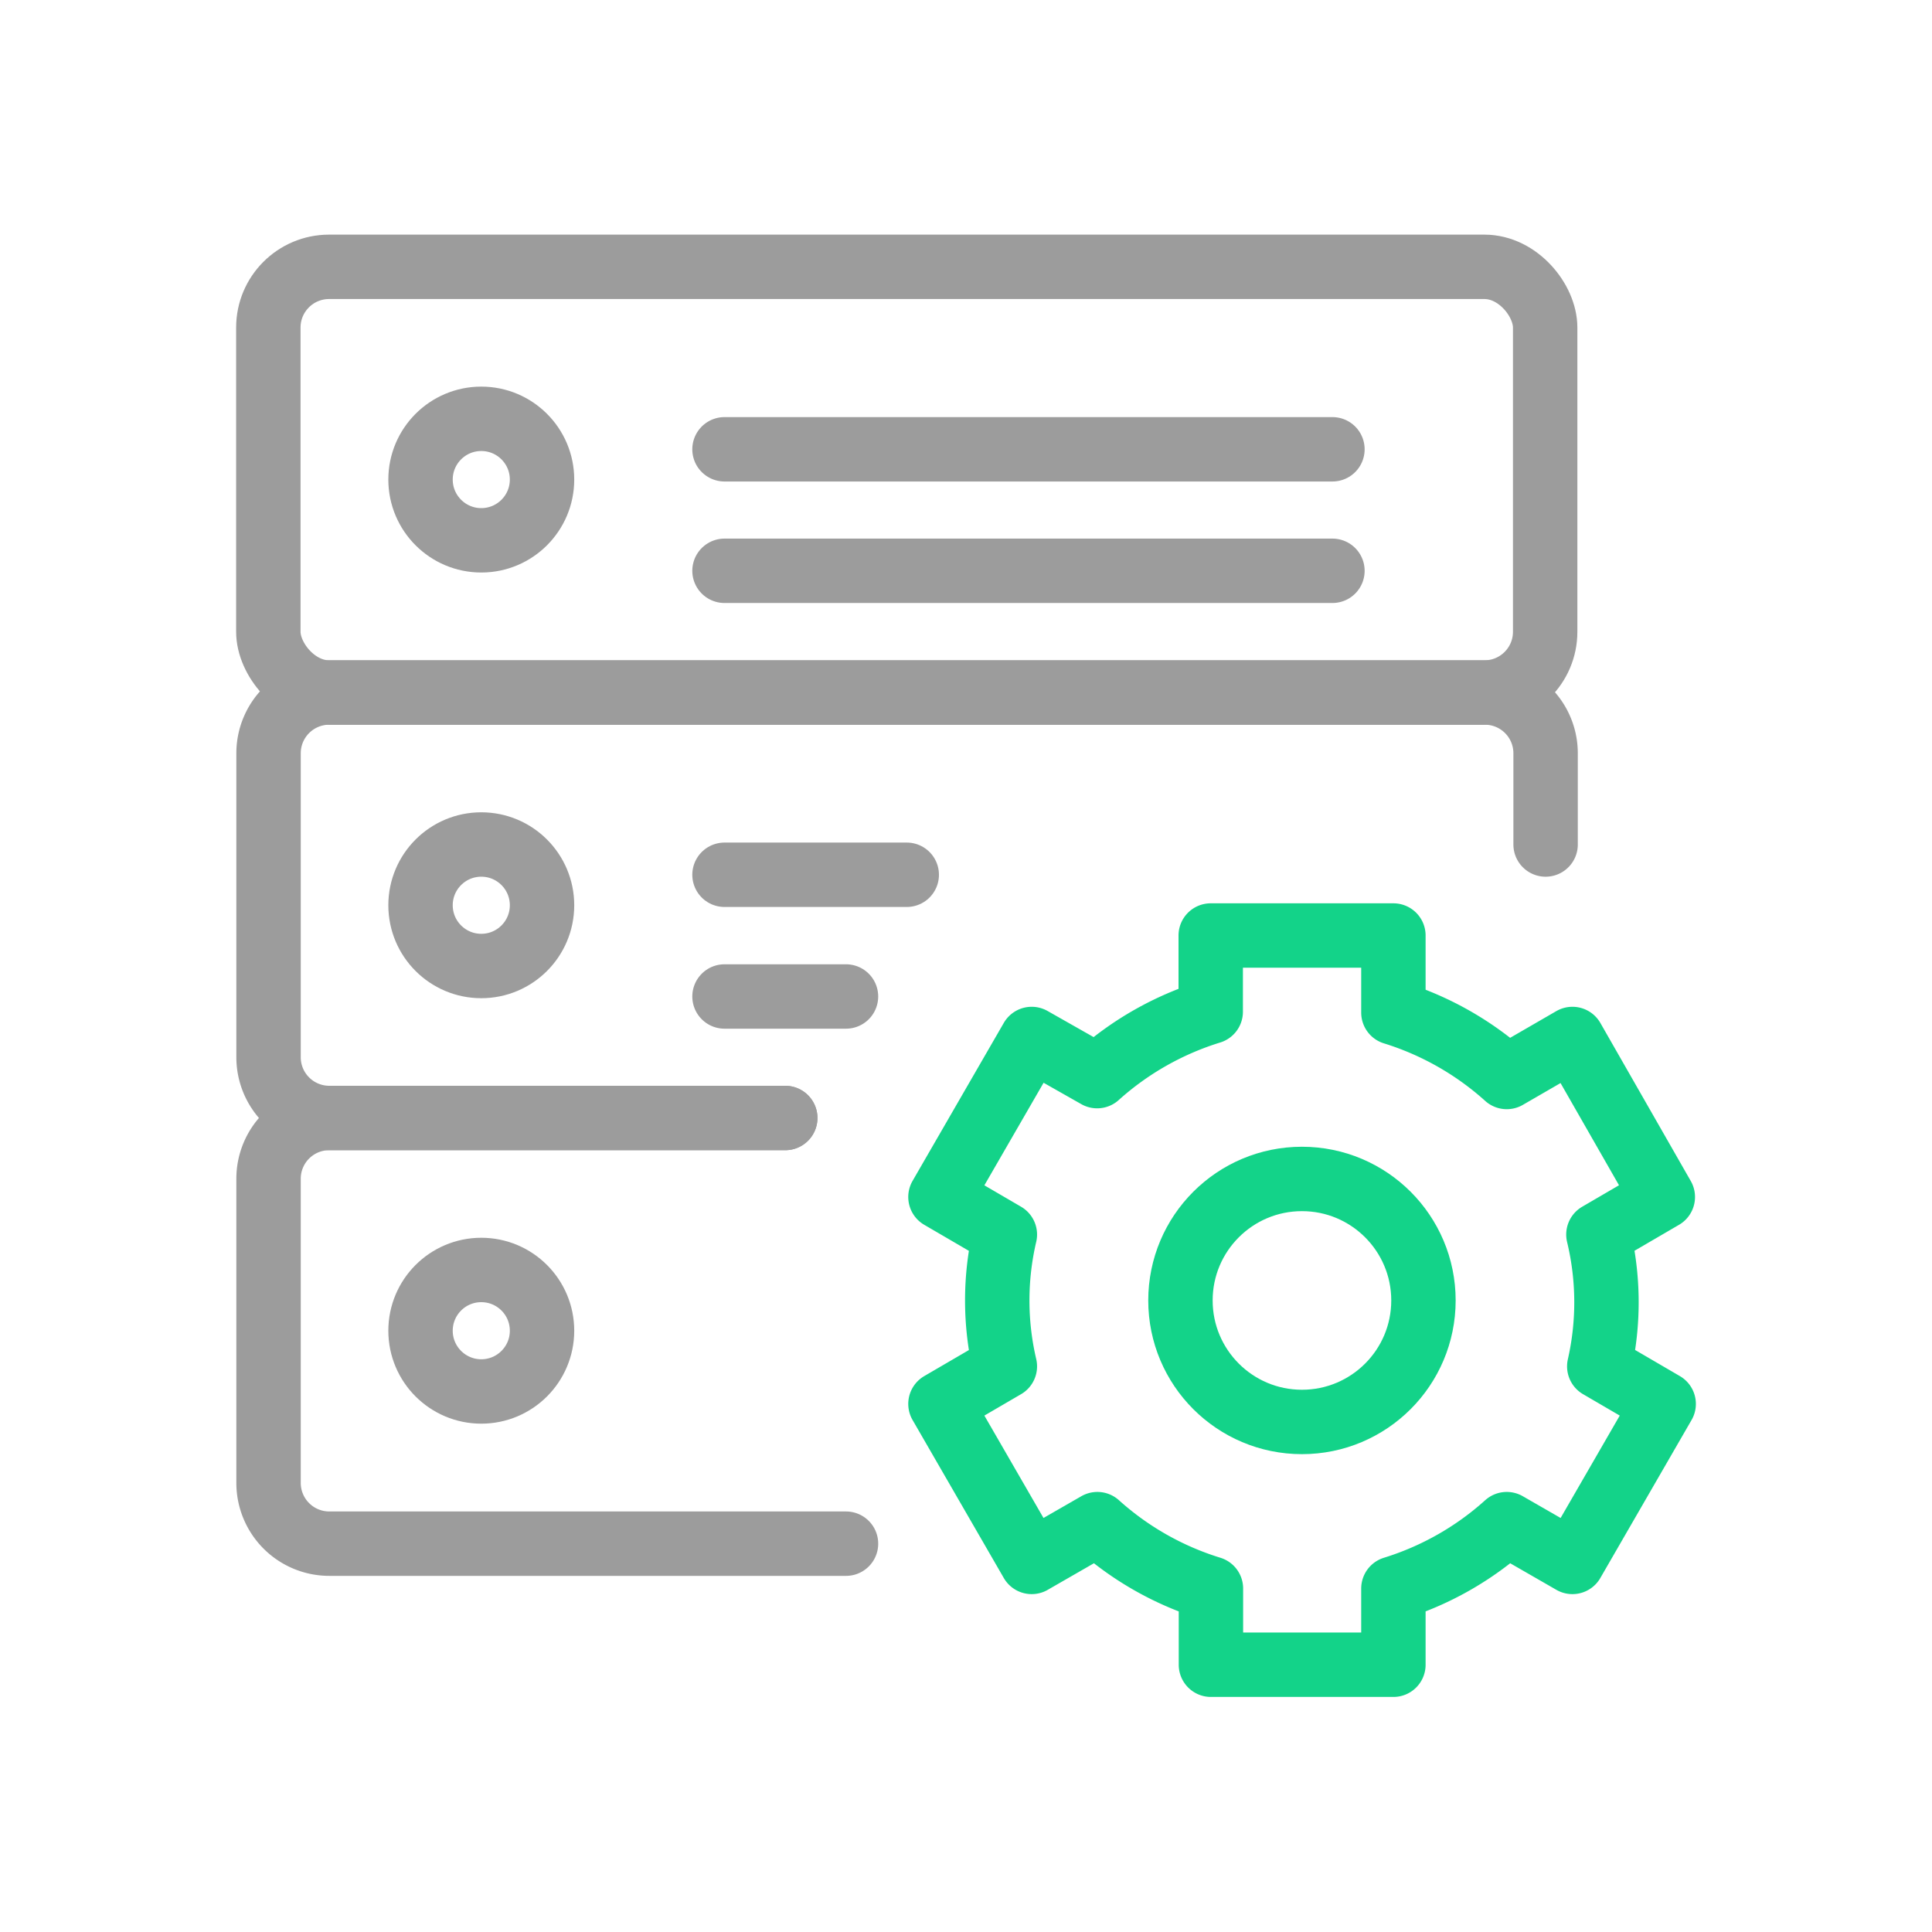 <svg id="Ebene_1" data-name="Ebene 1" xmlns="http://www.w3.org/2000/svg" viewBox="0 0 90 90">
  <defs>
    <style>
      .cls-1,
      .cls-2 {
        fill: none;
        stroke-linejoin: round;
        stroke-width: 3px;
      }
      .cls-1 {
        stroke: #13d389;
      }
      .cls-2 {
        stroke: #9c9c9c;
        stroke-linecap: round;
      }
    </style>
  </defs>
  <title>icon</title><path
    class="cls-1"
    d="M74.46,57.51l3-1.75L73.25,48.4l-3.06,1.77a14.15,14.15,0,0,0-5.28-3V43.58H56.4v3.55a14.15,14.15,0,0,0-5.29,3L48.06,48.4l-4.25,7.36,3,1.75a13.48,13.48,0,0,0,0,6.14l-3,1.75,4.25,7.36L51.12,71a14.1,14.1,0,0,0,5.29,3v3.55h8.5V74a14.1,14.1,0,0,0,5.28-3l3.06,1.76,4.25-7.36-3-1.75A13.45,13.45,0,0,0,74.46,57.51Z"/><circle class="cls-1" cx="60.65" cy="60.58" r="5.66"/><rect class="cls-2" x="12.5" y="12.43" width="59.48" height="19.83" rx="2.83" ry="2.83"/><line class="cls-2" x1="33.75" y1="26.59" x2="62.07" y2="26.59"/><line class="cls-2" x1="33.75" y1="20.93" x2="62.07" y2="20.93"/><circle class="cls-2" cx="22.42" cy="22.34" r="2.83"/><path class="cls-2" d="M36.58,52.08H15.34a2.83,2.83,0,0,1-2.83-2.83V35.09a2.83,2.83,0,0,1,2.83-2.83H69.15A2.83,2.83,0,0,1,72,35.09v4.25"/><line class="cls-2" x1="33.75" y1="46.42" x2="39.41" y2="46.42"/><line class="cls-2" x1="33.75" y1="40.75" x2="42.24" y2="40.75"/><circle class="cls-2" cx="22.42" cy="42.17" r="2.83"/><path class="cls-2" d="M39.41,71.91H15.34a2.83,2.83,0,0,1-2.83-2.83V54.91a2.83,2.83,0,0,1,2.83-2.83H36.58"/><circle class="cls-2" cx="22.42" cy="61.99" r="2.83"/></svg>